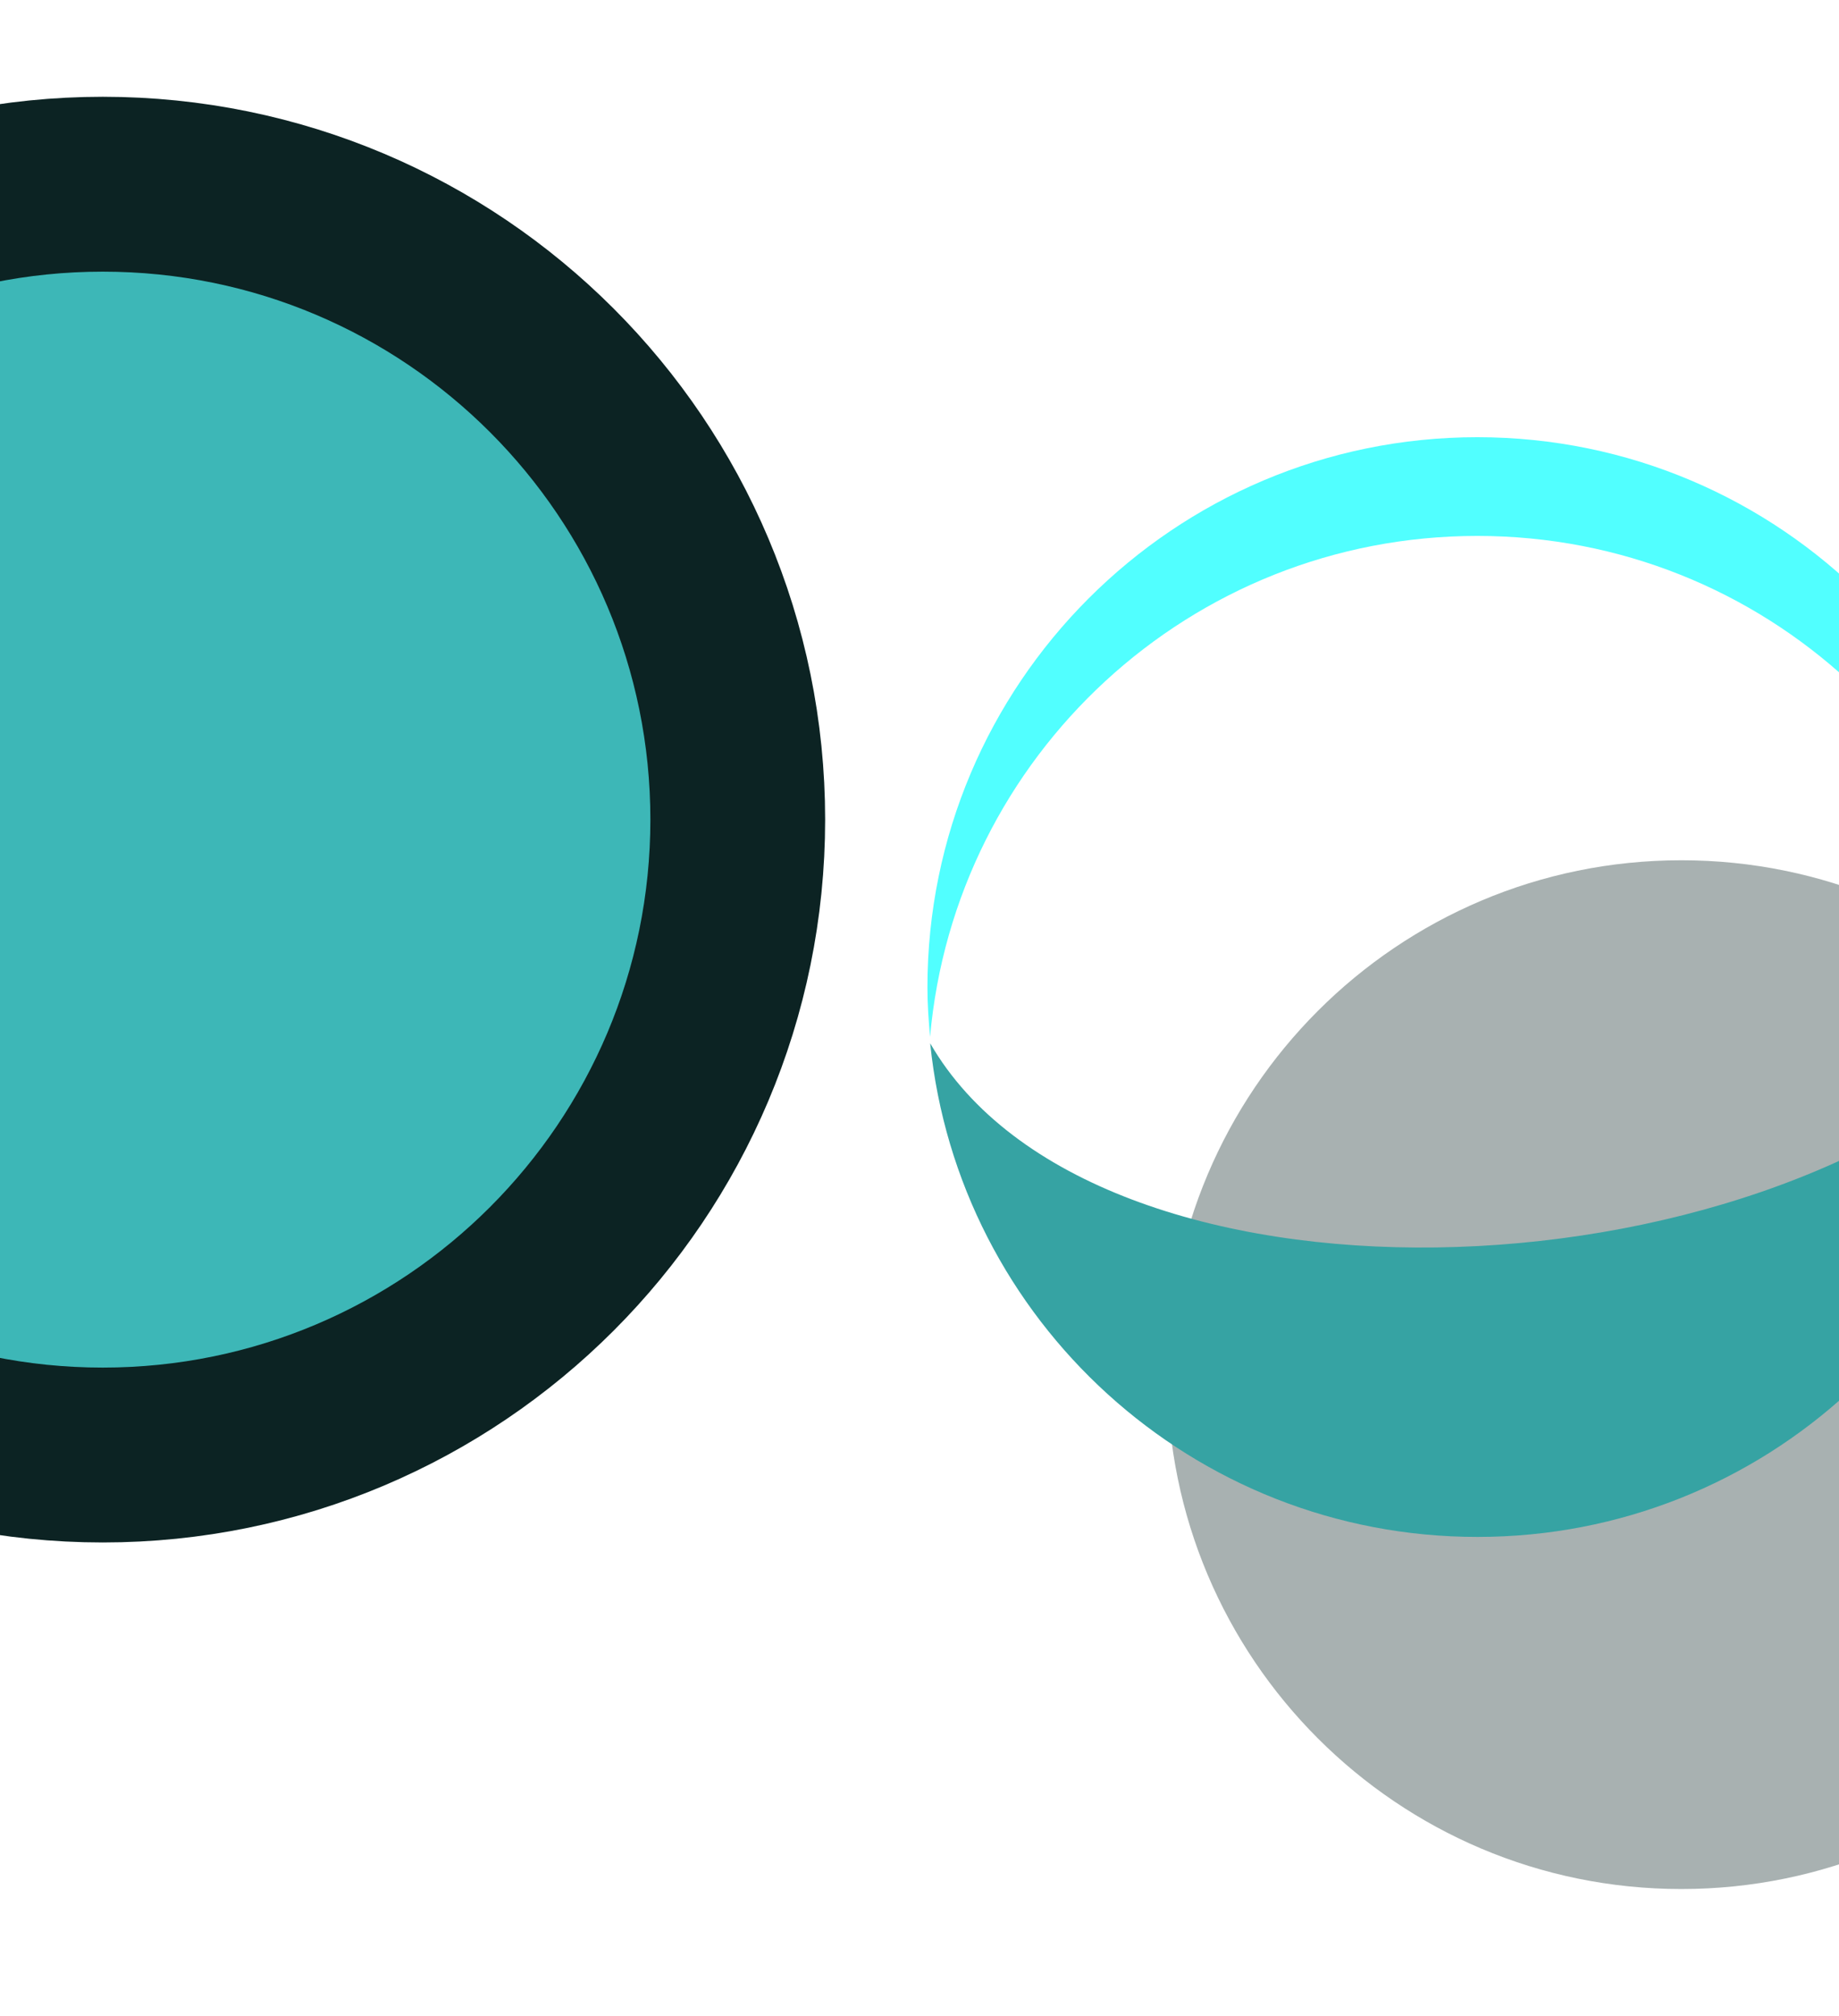 <?xml version="1.0" encoding="UTF-8" standalone="no"?>
<!-- Created with Inkscape (http://www.inkscape.org/) -->

<svg
   xmlns:dc="http://purl.org/dc/elements/1.1/"
   xmlns:cc="http://creativecommons.org/ns#"
   xmlns:rdf="http://www.w3.org/1999/02/22-rdf-syntax-ns#"
   xmlns:svg="http://www.w3.org/2000/svg"
   xmlns="http://www.w3.org/2000/svg"
   xmlns:sodipodi="http://sodipodi.sourceforge.net/DTD/sodipodi-0.dtd"
   xmlns:inkscape="http://www.inkscape.org/namespaces/inkscape"
   width="112.962"
   height="123.739"
   viewBox="0 0 29.888 32.739"
   version="1.1"
   id="svg23489"
   inkscape:version="0.48.5 r10040"
   sodipodi:docname="nail_head_01.svg">
  <defs
     id="defs23483" />
  <sodipodi:namedview
     id="base"
     pagecolor="#7d848b"
     bordercolor="#666666"
     borderopacity="1.0"
     inkscape:pageopacity="1"
     inkscape:pageshadow="2"
     inkscape:zoom="1.2054152"
     inkscape:cx="322.11177"
     inkscape:cy="53.549702"
     inkscape:document-units="px"
     inkscape:current-layer="layer1"
     showgrid="false"
     inkscape:pagecheckerboard="false"
     showborder="true"
     units="px"
     inkscape:window-width="1920"
     inkscape:window-height="1017"
     inkscape:window-x="-8"
     inkscape:window-y="-8"
     inkscape:window-maximized="1"
     inkscape:showpageshadow="false"
     guidetolerance="28"
     fit-margin-top="12"
     fit-margin-left="12"
     fit-margin-right="12"
     fit-margin-bottom="12">
    <inkscape:grid
       type="xygrid"
       id="grid24034"
       spacingx="1px"
       spacingy="1px"
       empspacing="8"
       visible="true"
       enabled="true"
       snapvisiblegridlinesonly="true"
       originx="-47.877px"
       originy="-457.492px" />
  </sodipodi:namedview>
  <g
     inkscape:label="Layer 1"
     inkscape:groupmode="layer"
     id="layer1"
     transform="translate(111.628,-237.66)">
    <g
       id="g7973"
       transform="matrix(1.793,0,0,1.793,-6707.485,-585.888)">
      <path
         transform="matrix(0.265,0,0,0.265,0.127,18.053)"
         style="opacity:0.358;color:#000000;fill:#0d2525;fill-opacity:1;fill-rule:nonzero;stroke:none;stroke-width:12;marker:none;visibility:visible;display:inline;overflow:visible;enable-background:accumulate"
         d="m 13956.393,1712.123 c 0,9.711 -7.873,17.584 -17.584,17.584 -9.712,0 -17.584,-7.873 -17.584,-17.584 0,-9.711 7.872,-17.584 17.584,-17.584 9.711,0 17.584,7.873 17.584,17.584 z"
         id="path7971"
         class="switchable"
         inkscape:connector-curvature="0"
         switchable="true"
         name="shadow" />
      <path
         transform="matrix(0.224,0,0,0.224,558.766,85.866)"
         d="m 13954.465,1700.32 c 0,12.239 -9.921,22.161 -22.16,22.161 -12.239,0 -22.161,-9.922 -22.161,-22.161 0,-12.239 9.922,-22.161 22.161,-22.161 12.239,0 22.16,9.922 22.16,22.161 z"
         sodipodi:ry="22.16065"
         sodipodi:rx="22.16065"
         sodipodi:cy="1700.3203"
         sodipodi:cx="13932.305"
         id="path7956"
         style="color:#000000;fill:#0f2625;fill-opacity:1;fill-rule:nonzero;stroke:#0c2323;stroke-width:14.144;stroke-linecap:round;stroke-linejoin:round;stroke-miterlimit:4;stroke-opacity:1;stroke-dasharray:none;stroke-dashoffset:0;marker:none;visibility:visible;display:inline;overflow:visible;enable-background:accumulate"
         sodipodi:type="arc" />
      <path
         sodipodi:type="arc"
         style="color:#000000;fill:#3db7b7;fill-opacity:1;fill-rule:nonzero;stroke:none;stroke-width:12;marker:none;visibility:visible;display:inline;overflow:visible;enable-background:accumulate"
         id="path7958"
         sodipodi:cx="13932.305"
         sodipodi:cy="1700.3203"
         sodipodi:rx="22.16065"
         sodipodi:ry="22.16065"
         d="m 13954.465,1700.32 c 0,12.239 -9.921,22.161 -22.16,22.161 -12.239,0 -22.161,-9.922 -22.161,-22.161 0,-12.239 9.922,-22.161 22.161,-22.161 12.239,0 22.16,9.922 22.16,22.161 z"
         transform="matrix(0.224,0,0,0.224,558.766,85.866)" />
      <path
         id="path7960"
         transform="matrix(0.265,0,0,0.265,-6.3049604e-6,18.562)"
         d="m 13932.312,1678.156 c -10.383,0 -18.812,8.429 -18.812,18.813 0,0.575 0.04,1.126 0.09,1.687 0.849,-9.598 8.9,-17.125 18.718,-17.125 9.819,0 17.839,7.527 18.688,17.125 0.05,-0.561 0.09,-1.113 0.09,-1.687 0,-10.384 -8.398,-18.813 -18.782,-18.813 z"
         style="color:#000000;fill:#51ffff;fill-opacity:1;fill-rule:nonzero;stroke:none;stroke-width:12;marker:none;visibility:visible;display:inline;overflow:visible;enable-background:accumulate"
         inkscape:connector-curvature="0" />
      <path
         sodipodi:nodetypes="ccsc"
         inkscape:connector-curvature="0"
         id="path7966"
         transform="matrix(0.265,0,0,0.265,-6.3049604e-6,18.562)"
         d="m 13951,1698.656 c -9.25,9.25 -31.833,9.872 -37.406,0.219 0.963,9.481 8.984,16.875 18.718,16.875 9.81,0 17.826,-7.509 18.688,-17.094 z"
         style="color:#000000;fill:#36a3a3;fill-opacity:1;fill-rule:nonzero;stroke:none;stroke-width:15;marker:none;visibility:visible;display:inline;overflow:visible;enable-background:accumulate" />
    </g>
  </g>
</svg>

